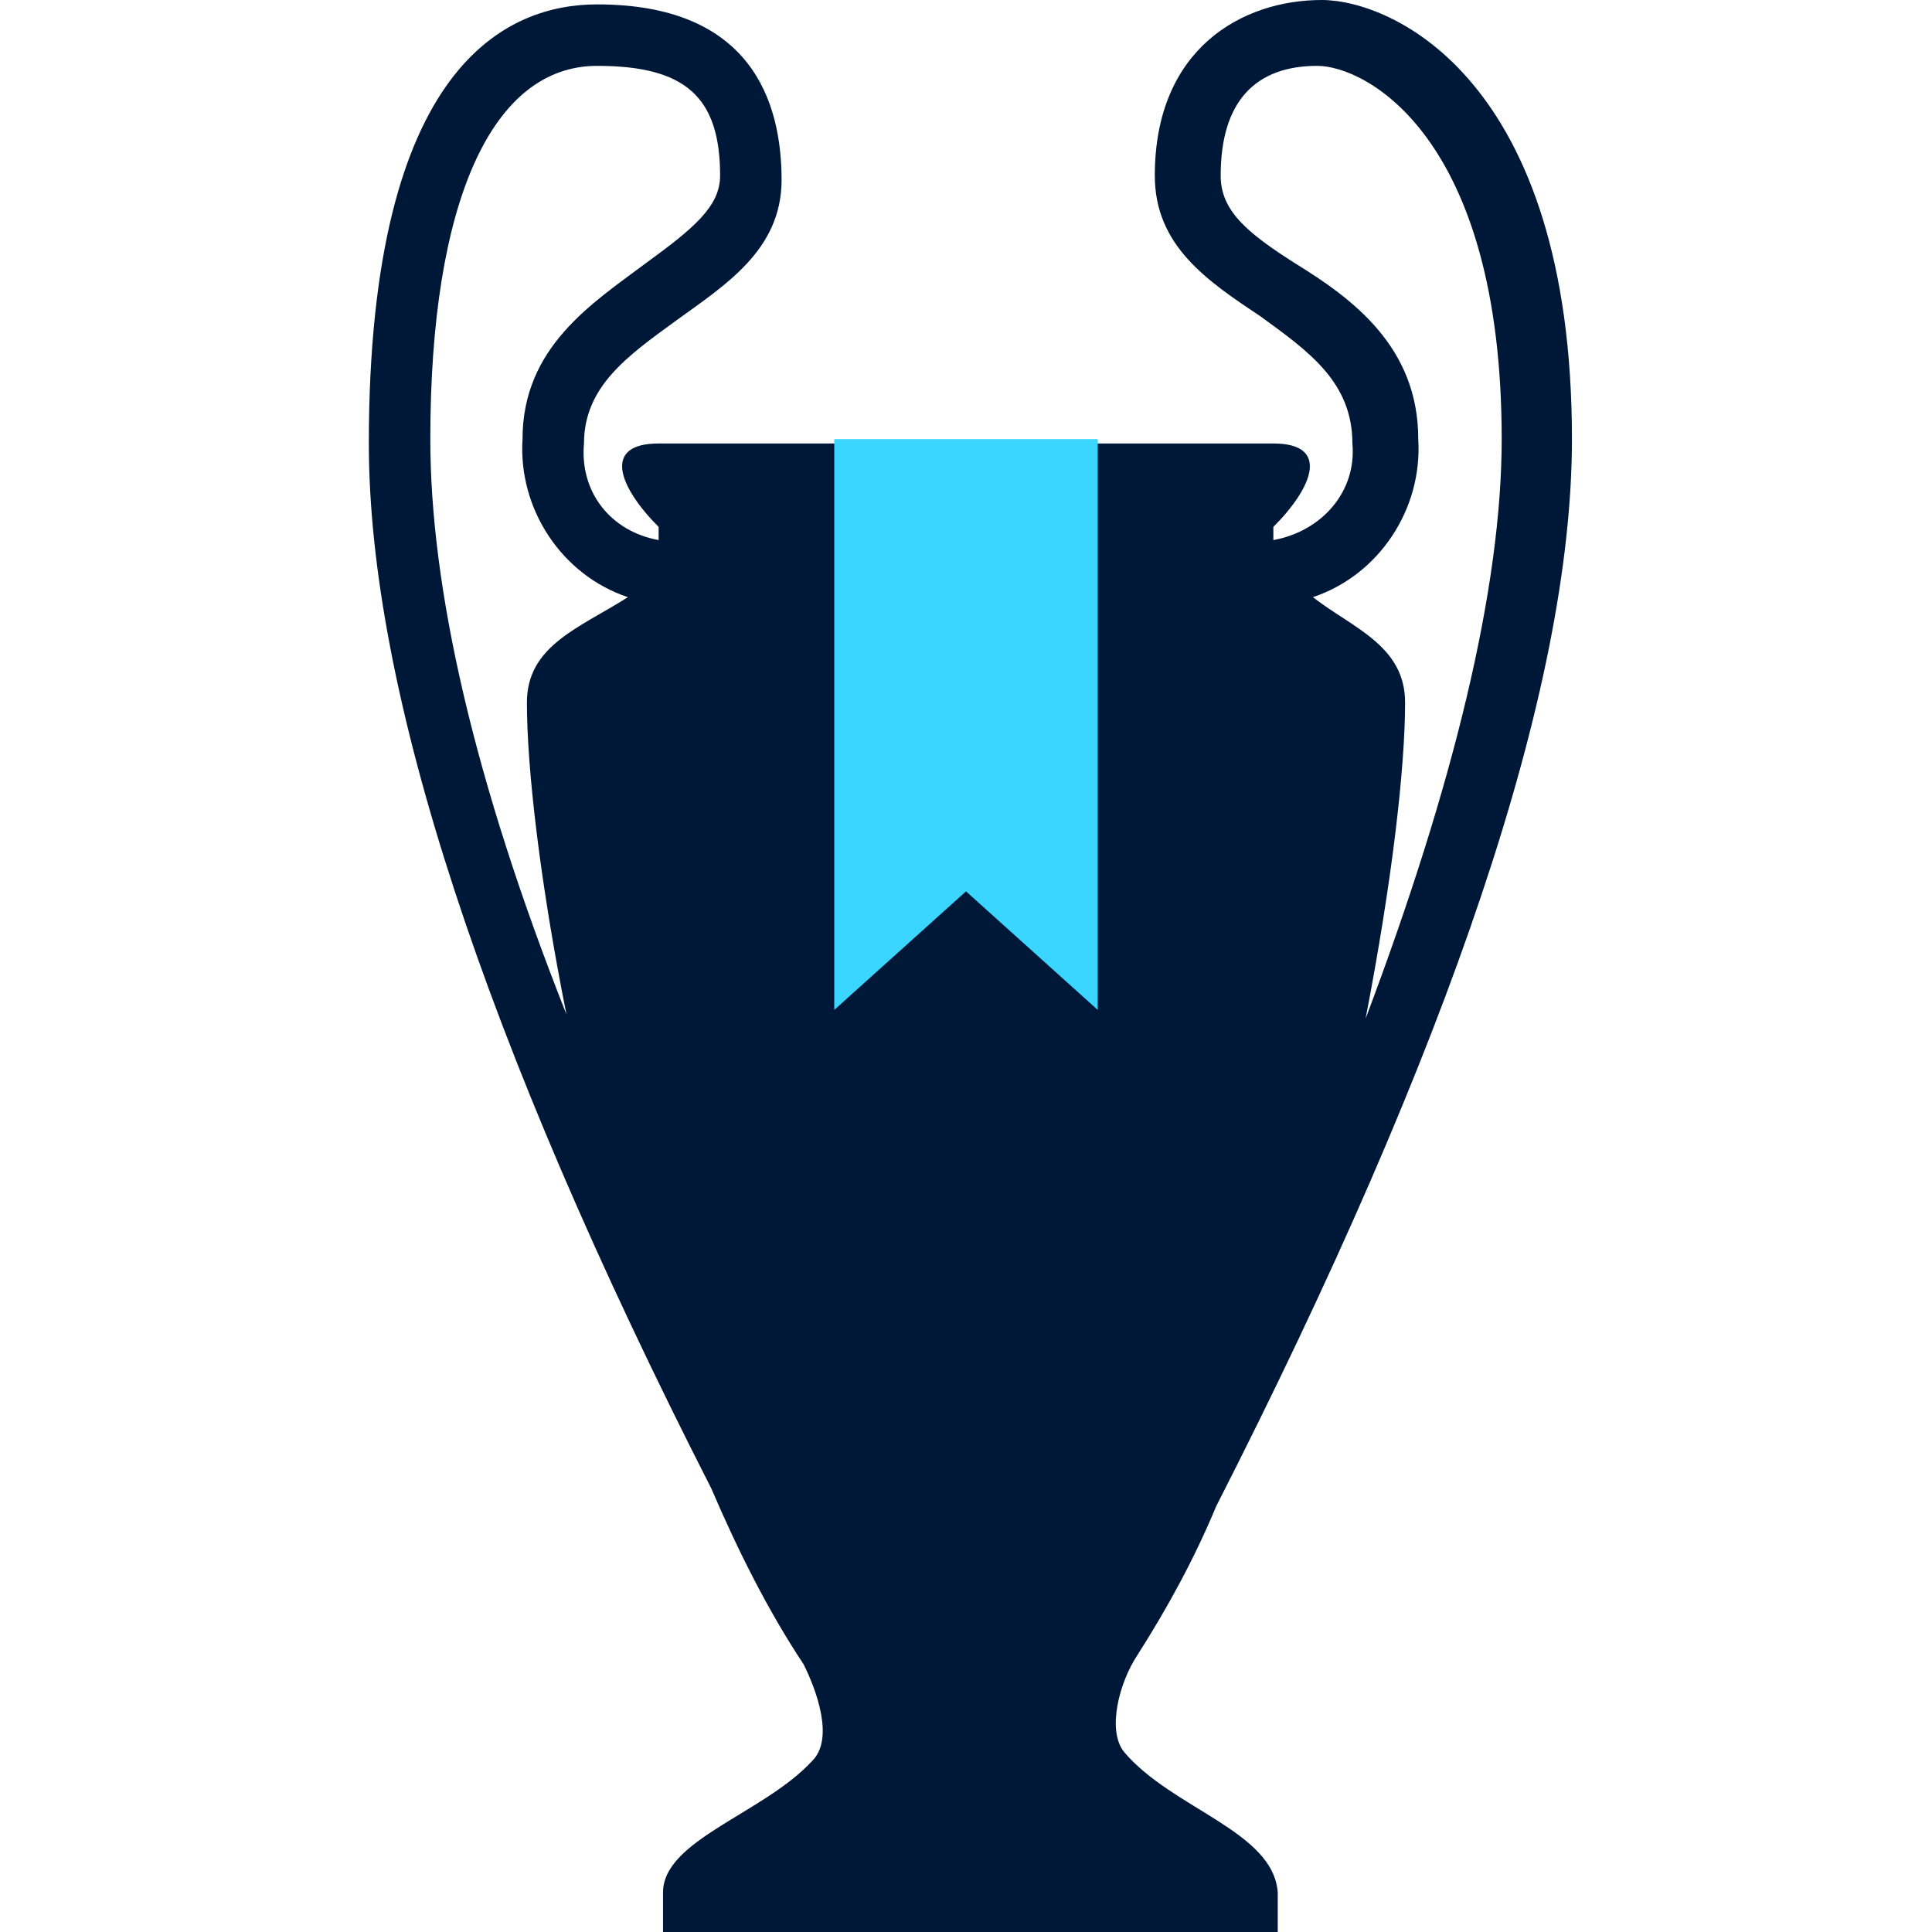 <?xml version="1.0" encoding="utf-8"?>
<!-- Generator: Adobe Illustrator 26.5.0, SVG Export Plug-In . SVG Version: 6.00 Build 0)  -->
<svg version="1.1" id="Layer_1" xmlns="http://www.w3.org/2000/svg" xmlns:xlink="http://www.w3.org/1999/xlink" x="0px" y="0px"
	 width="44px" height="44px" viewBox="0 0 44 44" style="enable-background:new 0 0 44 44;" xml:space="preserve">
<style type="text/css">
	.st0{fill:#001838;}
	.st1{fill:#3BD6FF;}
</style>
<g>
	<path class="st0" d="M25.6,39.9c-0.4-0.5-0.1-1.6,0.3-2.2c0.7-1.1,1.3-2.2,1.8-3.4C33,23.9,35.8,15.7,35.8,10c0-8.2-4.1-10-5.7-10
		c-1.8,0-3.8,1.1-3.8,4c0,1.6,1.2,2.4,2.4,3.2c1.1,0.8,2.1,1.5,2.1,2.9c0.1,1.1-0.7,2-1.8,2.2c0-0.1,0-0.2,0-0.3
		c0.9-0.9,1.3-1.9,0-1.9h-7h-7c-1.3,0-0.9,1,0,1.9c0,0.1,0,0.2,0,0.3c-1.1-0.2-1.8-1.1-1.7-2.2c0-1.3,1-2,2.1-2.8
		c1.1-0.8,2.4-1.6,2.4-3.2c0-1.8-0.7-4-4.2-4c-2,0-5.2,1.3-5.2,10c0,5.6,2.6,13.6,7.8,23.8c0.6,1.4,1.3,2.8,2.1,4
		c0.3,0.6,0.7,1.7,0.2,2.2c-1.1,1.2-3.4,1.8-3.4,3v1h14v-1C29,41.7,26.7,41.2,25.6,39.9z M32.3,10c0-2.1-1.5-3.2-2.8-4
		c-1.1-0.7-1.7-1.2-1.7-2c0-1.7,0.8-2.5,2.2-2.5c1.1,0,4.2,1.6,4.2,8.5c0,3.4-1.1,7.9-3.1,13.2c0.6-3.1,0.9-5.7,0.9-7.2
		c0-1.3-1.2-1.7-2.1-2.4C31.4,13.1,32.4,11.6,32.3,10z M9.8,10c0-5.4,1.4-8.5,3.8-8.5c2,0,2.8,0.7,2.8,2.5c0,0.7-0.6,1.2-1.7,2
		c-1.2,0.9-2.8,1.9-2.8,4c-0.1,1.6,0.9,3.1,2.4,3.6C13.2,14.3,12,14.7,12,16c0,1.5,0.3,4.1,0.9,7.1C10.8,17.8,9.8,13.4,9.8,10z"/>
	<polygon class="st1" points="19,10 19,15 19,23 22,20.3 25,23 25,15 25,10 	"/>
</g>
</svg>
